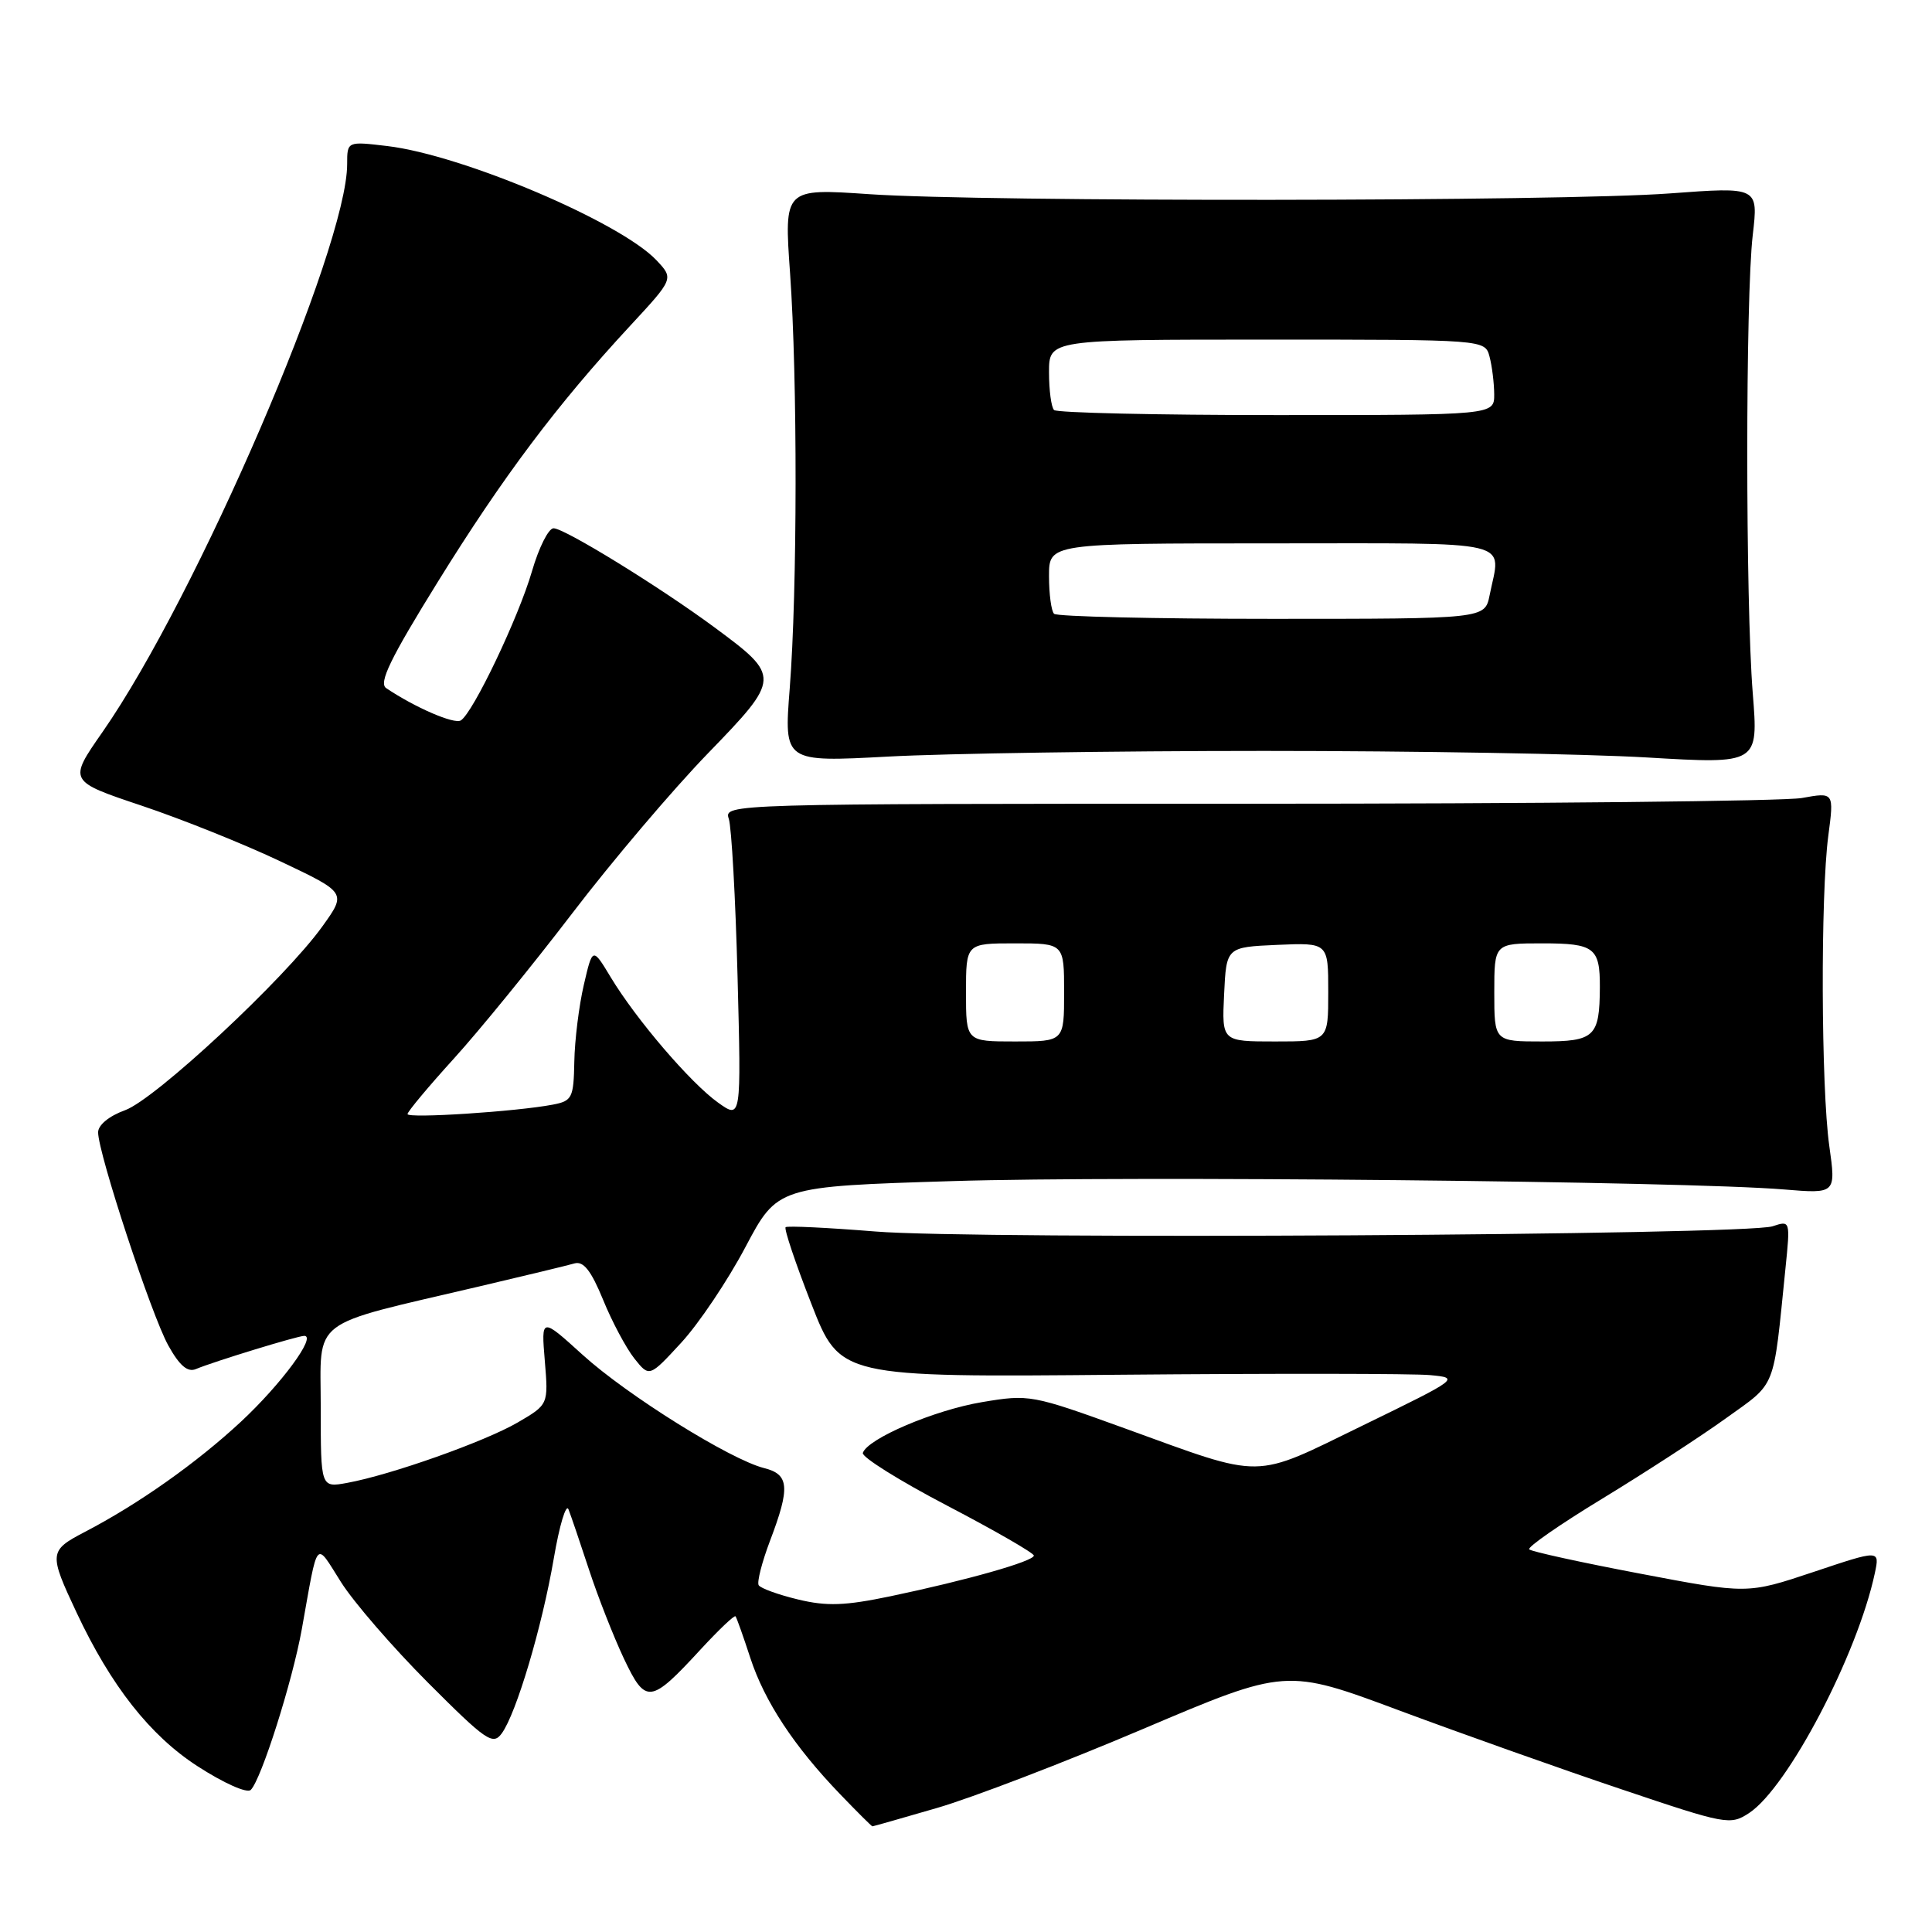 <?xml version="1.0" encoding="UTF-8" standalone="no"?>
<!DOCTYPE svg PUBLIC "-//W3C//DTD SVG 1.1//EN" "http://www.w3.org/Graphics/SVG/1.1/DTD/svg11.dtd" >
<svg xmlns="http://www.w3.org/2000/svg" xmlns:xlink="http://www.w3.org/1999/xlink" version="1.1" viewBox="0 0 256 256">
 <g >
 <path fill="currentColor"
d=" M 124.14 239.57 C 128.74 238.24 141.03 233.53 151.45 229.10 C 170.41 221.05 170.41 221.05 185.45 226.66 C 193.73 229.74 206.96 234.44 214.85 237.09 C 228.73 241.77 229.27 241.87 231.76 240.24 C 236.89 236.87 246.14 219.22 248.43 208.43 C 249.08 205.35 249.08 205.35 240.31 208.29 C 231.54 211.22 231.54 211.22 217.35 208.52 C 209.54 207.04 202.92 205.59 202.63 205.30 C 202.35 205.01 206.70 201.99 212.31 198.58 C 217.91 195.17 225.28 190.39 228.68 187.94 C 235.47 183.06 234.92 184.43 236.58 168.10 C 237.23 161.71 237.23 161.71 234.87 162.49 C 231.30 163.67 129.19 164.27 116.00 163.18 C 109.67 162.67 104.32 162.41 104.10 162.61 C 103.87 162.81 105.40 167.37 107.50 172.74 C 111.30 182.50 111.30 182.50 148.40 182.16 C 168.81 181.98 187.30 182.00 189.50 182.21 C 193.45 182.58 193.35 182.66 180.64 188.85 C 165.82 196.07 167.76 196.05 149.00 189.25 C 136.73 184.81 136.38 184.74 130.12 185.79 C 123.80 186.85 114.95 190.63 114.33 192.52 C 114.16 193.06 119.18 196.20 125.49 199.50 C 131.81 202.80 136.98 205.78 136.99 206.12 C 137.00 206.87 128.13 209.39 118.00 211.51 C 111.96 212.77 109.57 212.86 105.75 211.94 C 103.13 211.31 100.79 210.46 100.53 210.05 C 100.28 209.65 100.96 206.99 102.04 204.14 C 104.72 197.09 104.58 195.36 101.25 194.53 C 96.76 193.40 83.09 184.87 77.20 179.52 C 71.71 174.54 71.71 174.54 72.19 180.32 C 72.67 186.11 72.67 186.11 68.59 188.49 C 64.24 191.02 51.81 195.43 46.00 196.49 C 42.50 197.13 42.50 197.13 42.50 186.52 C 42.50 174.43 40.68 175.82 63.50 170.46 C 69.55 169.04 75.23 167.67 76.12 167.41 C 77.31 167.07 78.32 168.35 79.91 172.22 C 81.09 175.13 82.96 178.62 84.05 180.00 C 86.04 182.50 86.04 182.50 90.27 177.91 C 92.60 175.38 96.42 169.69 98.76 165.27 C 103.02 157.22 103.02 157.22 126.26 156.50 C 149.42 155.78 223.30 156.52 236.39 157.61 C 243.28 158.18 243.28 158.18 242.39 151.84 C 241.30 144.08 241.22 118.61 242.26 110.74 C 243.02 104.97 243.02 104.97 238.76 105.74 C 236.42 106.16 203.31 106.50 165.20 106.50 C 96.34 106.50 95.90 106.51 96.57 108.50 C 96.93 109.60 97.46 119.00 97.73 129.40 C 98.22 148.29 98.22 148.29 95.16 146.11 C 91.52 143.52 84.31 135.10 80.93 129.50 C 78.52 125.50 78.52 125.50 77.36 130.50 C 76.72 133.25 76.15 137.83 76.10 140.67 C 76.01 145.49 75.81 145.88 73.25 146.37 C 68.44 147.29 54.00 148.23 54.00 147.62 C 54.00 147.30 56.76 143.99 60.14 140.27 C 63.52 136.55 70.58 127.88 75.84 121.00 C 81.09 114.12 89.17 104.61 93.78 99.85 C 103.47 89.85 103.48 89.64 94.70 83.15 C 87.44 77.78 74.80 70.00 73.35 70.00 C 72.68 70.00 71.40 72.56 70.49 75.69 C 68.71 81.82 62.68 94.46 61.06 95.46 C 60.19 96.00 54.97 93.74 51.17 91.18 C 50.15 90.49 51.71 87.27 58.03 77.07 C 66.66 63.15 73.81 53.63 83.46 43.21 C 89.28 36.93 89.28 36.93 87.00 34.50 C 82.23 29.43 61.24 20.52 51.30 19.35 C 46.00 18.72 46.00 18.72 46.00 21.75 C 46.00 32.81 26.08 79.05 13.58 97.00 C 9.05 103.50 9.05 103.50 18.78 106.76 C 24.12 108.55 32.42 111.88 37.21 114.16 C 45.92 118.29 45.92 118.29 42.71 122.76 C 37.75 129.67 20.58 145.66 16.57 147.11 C 14.46 147.87 13.00 149.07 13.00 150.04 C 13.00 152.80 20.07 174.28 22.30 178.28 C 23.78 180.95 24.86 181.87 25.95 181.41 C 28.37 180.40 39.41 177.02 40.31 177.01 C 42.00 176.99 37.26 183.42 31.92 188.39 C 26.03 193.86 18.35 199.29 11.22 203.00 C 6.49 205.47 6.45 205.81 10.15 213.68 C 14.71 223.39 19.89 229.97 26.17 234.03 C 29.66 236.29 32.74 237.66 33.23 237.17 C 34.63 235.77 38.75 222.78 39.99 215.88 C 42.19 203.60 41.72 204.17 45.18 209.63 C 46.87 212.31 52.07 218.31 56.73 222.98 C 64.42 230.68 65.31 231.29 66.48 229.69 C 68.41 227.06 71.83 215.55 73.38 206.50 C 74.13 202.10 75.01 199.18 75.33 200.00 C 75.65 200.82 76.88 204.43 78.05 208.00 C 79.22 211.57 81.30 216.86 82.66 219.75 C 85.56 225.87 86.17 225.80 92.90 218.49 C 95.26 215.94 97.30 213.99 97.46 214.17 C 97.61 214.35 98.49 216.83 99.42 219.68 C 101.31 225.46 105.22 231.40 111.33 237.75 C 113.58 240.09 115.50 242.00 115.60 242.00 C 115.70 242.00 119.54 240.91 124.14 239.57 Z  M 167.50 99.50 C 187.30 99.50 210.14 99.89 218.25 100.37 C 233.00 101.24 233.00 101.24 232.25 91.87 C 231.28 79.76 231.28 39.37 232.25 31.13 C 232.99 24.76 232.99 24.76 221.25 25.63 C 206.71 26.71 130.57 26.78 115.19 25.73 C 103.89 24.96 103.89 24.96 104.69 36.23 C 105.68 50.18 105.66 78.24 104.64 91.25 C 103.88 100.99 103.88 100.99 117.69 100.25 C 125.29 99.84 147.70 99.50 167.50 99.50 Z  M 128.00 131.50 C 128.00 125.00 128.00 125.00 134.50 125.00 C 141.00 125.00 141.00 125.00 141.00 131.50 C 141.00 138.00 141.00 138.00 134.50 138.00 C 128.00 138.00 128.00 138.00 128.00 131.50 Z  M 162.20 131.75 C 162.50 125.50 162.50 125.50 169.25 125.20 C 176.00 124.91 176.00 124.91 176.00 131.45 C 176.00 138.00 176.00 138.00 168.95 138.00 C 161.90 138.00 161.90 138.00 162.20 131.75 Z  M 198.00 131.50 C 198.00 125.00 198.00 125.00 204.39 125.00 C 211.27 125.00 212.01 125.57 211.99 130.83 C 211.95 137.39 211.31 138.00 204.38 138.00 C 198.00 138.00 198.00 138.00 198.00 131.50 Z  M 139.67 81.33 C 139.30 80.97 139.00 78.72 139.00 76.33 C 139.00 72.00 139.00 72.00 168.50 72.00 C 201.39 72.00 198.87 71.40 197.38 78.88 C 196.75 82.00 196.75 82.00 168.54 82.00 C 153.03 82.00 140.03 81.70 139.67 81.33 Z  M 139.67 54.33 C 139.30 53.97 139.00 51.72 139.00 49.33 C 139.00 45.00 139.00 45.00 167.88 45.00 C 196.77 45.00 196.77 45.00 197.37 47.25 C 197.70 48.49 197.98 50.74 197.99 52.25 C 198.00 55.00 198.00 55.00 169.17 55.00 C 153.31 55.00 140.03 54.70 139.67 54.33 Z "/>
</g>
</svg>